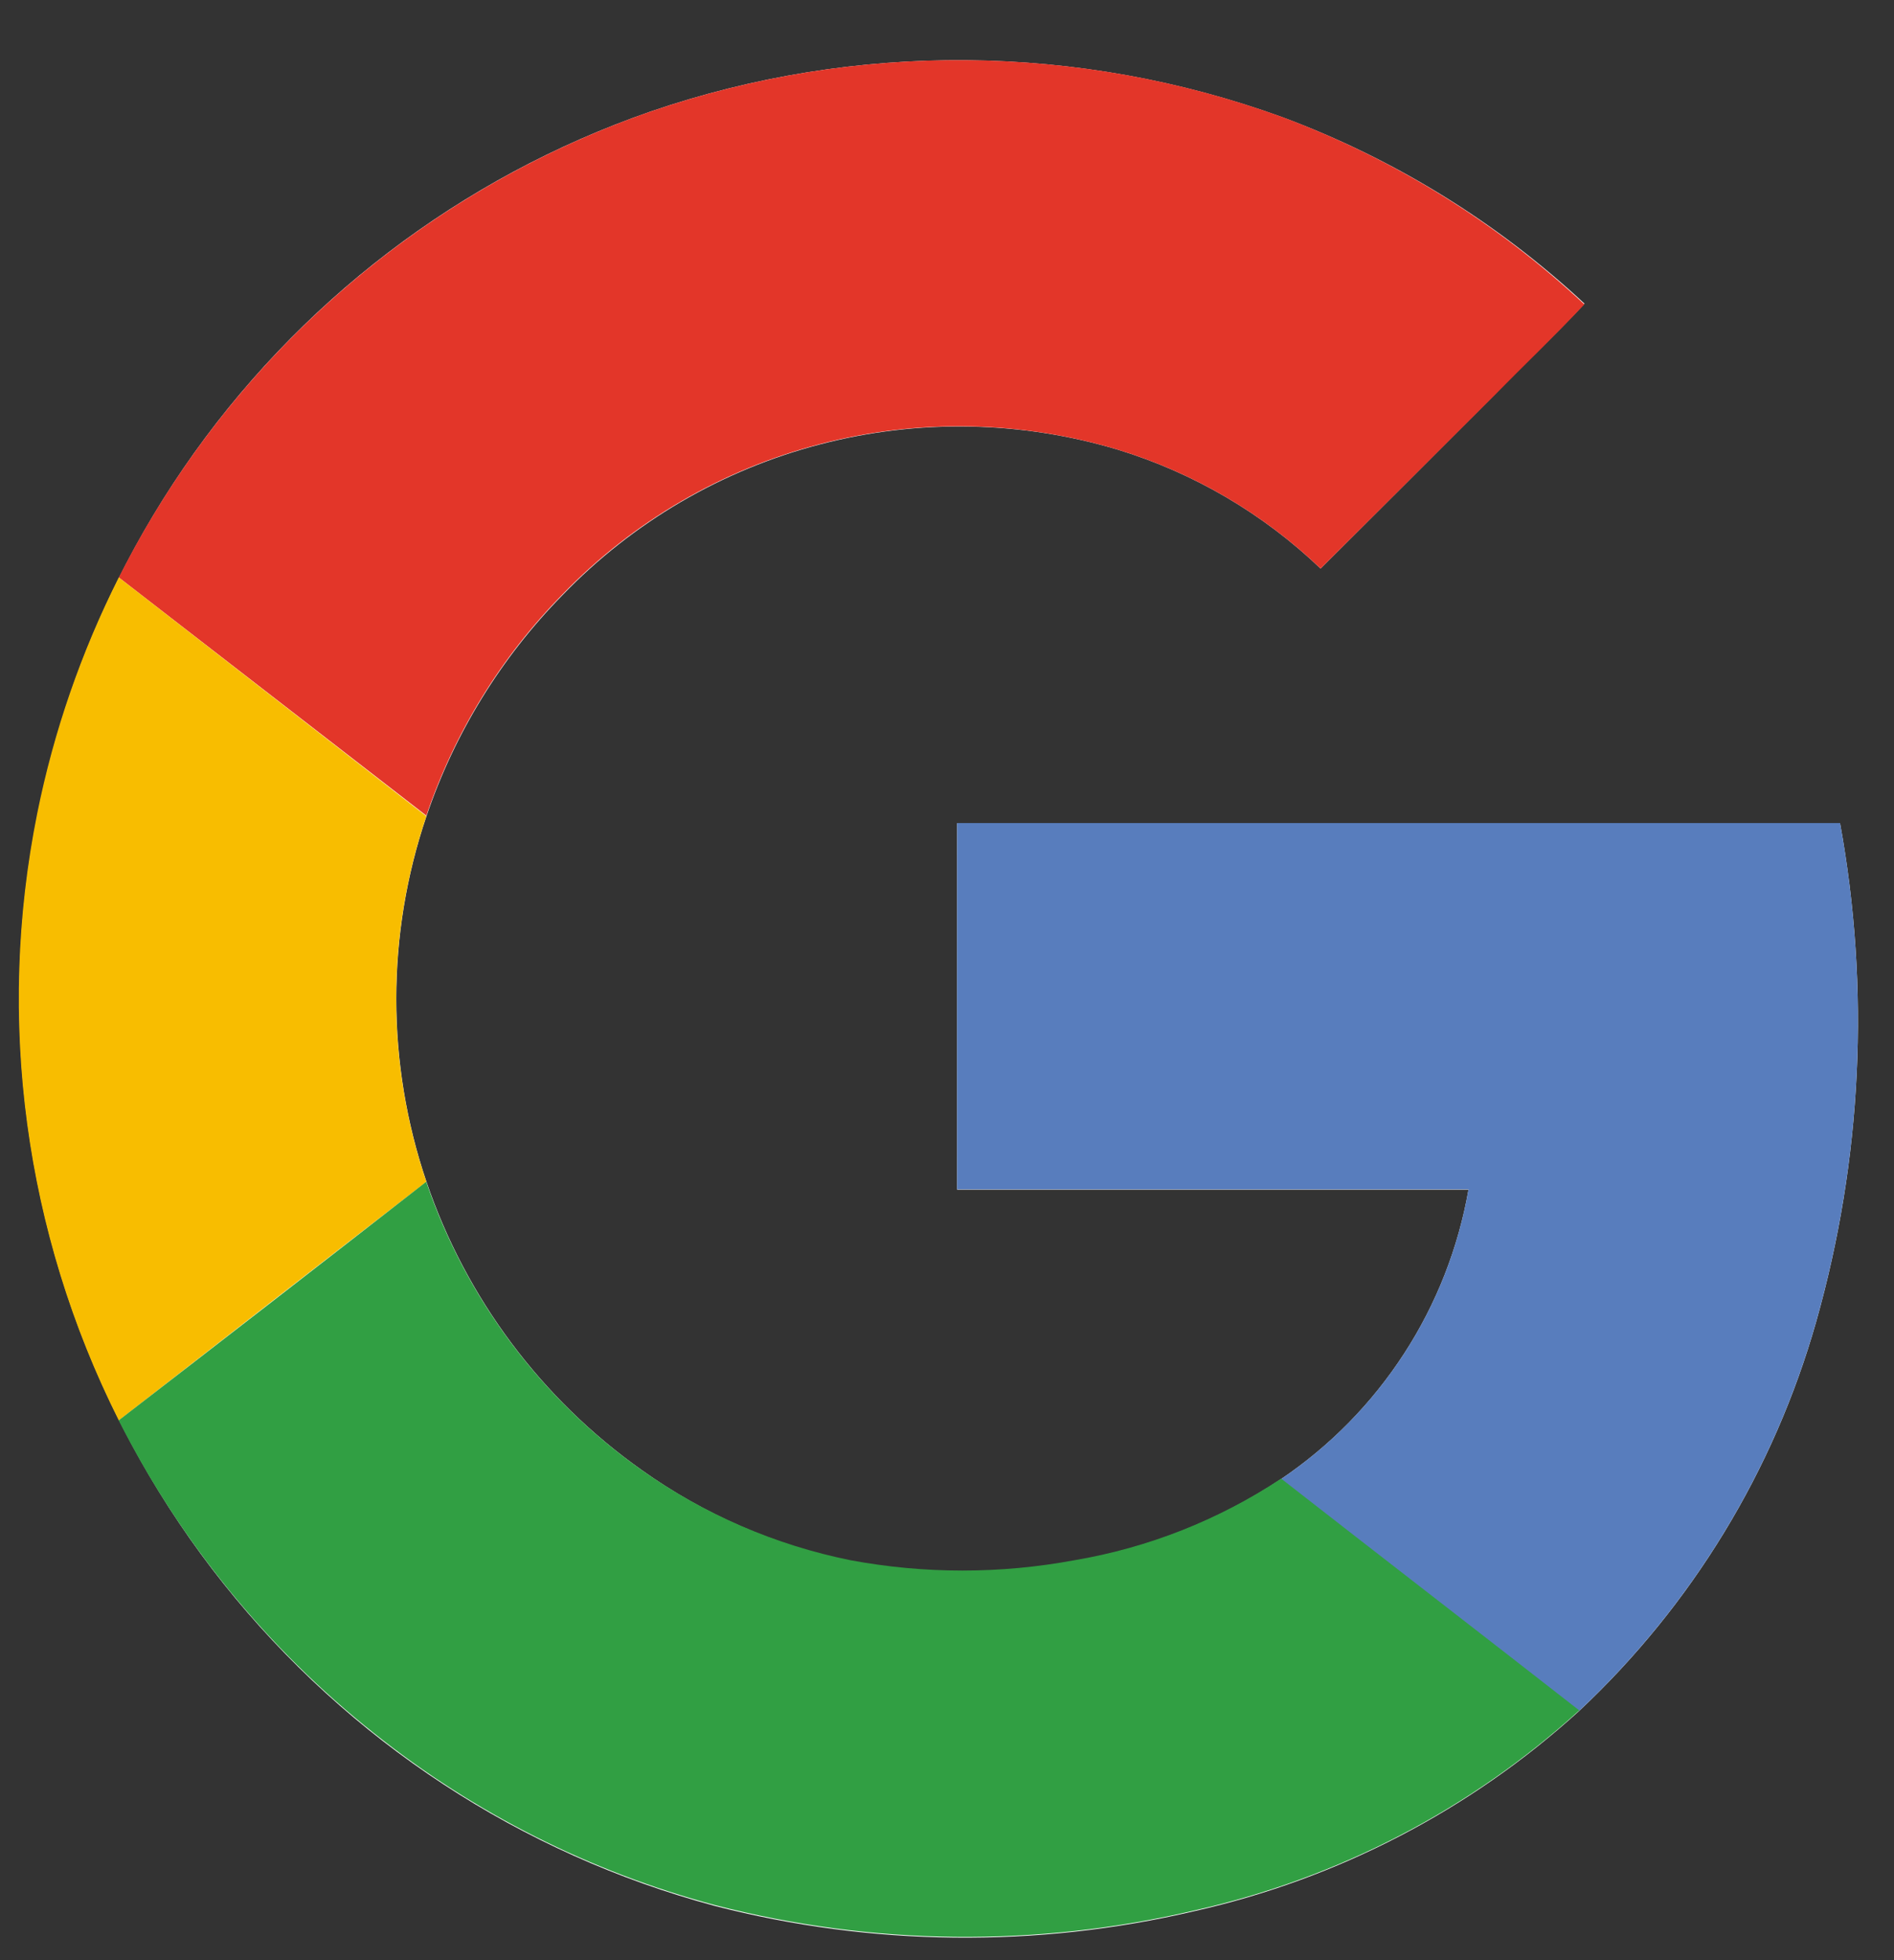 <svg width="29" height="30" viewBox="0 0 29 30" fill="none" xmlns="http://www.w3.org/2000/svg">
<rect x="0" y="0" width="29" height="30" fill="#333333" stroke="none"/>
<path d="M9.958 1.708C7.053 2.716 4.548 4.628 2.81 7.165C1.073 9.702 0.194 12.729 0.304 15.802C0.414 18.875 1.507 21.831 3.422 24.237C5.336 26.643 7.972 28.372 10.941 29.169C13.349 29.79 15.871 29.818 18.292 29.249C20.484 28.756 22.511 27.703 24.174 26.191C25.905 24.57 27.162 22.508 27.809 20.227C28.512 17.745 28.637 15.136 28.174 12.599H14.655V18.207H22.485C22.328 19.102 21.993 19.956 21.499 20.717C21.005 21.479 20.362 22.134 19.609 22.641C18.653 23.274 17.575 23.699 16.445 23.89C15.311 24.101 14.149 24.101 13.015 23.89C11.866 23.653 10.779 23.179 9.824 22.498C8.289 21.411 7.136 19.868 6.53 18.087C5.914 16.273 5.914 14.306 6.53 12.492C6.961 11.221 7.674 10.063 8.615 9.106C9.692 7.99 11.056 7.192 12.557 6.801C14.057 6.409 15.637 6.438 17.122 6.884C18.282 7.24 19.343 7.863 20.22 8.702C21.103 7.823 21.984 6.943 22.864 6.06C23.318 5.585 23.813 5.133 24.261 4.647C22.922 3.401 21.35 2.432 19.636 1.794C16.515 0.661 13.099 0.63 9.958 1.708Z" fill="white"/>
<path d="M9.958 1.708C13.099 0.63 16.514 0.659 19.636 1.792C21.351 2.434 22.922 3.408 24.259 4.658C23.804 5.144 23.325 5.599 22.862 6.071C21.98 6.951 21.1 7.828 20.22 8.702C19.343 7.863 18.282 7.24 17.122 6.884C15.637 6.436 14.058 6.405 12.557 6.796C11.056 7.186 9.691 7.982 8.613 9.097C7.672 10.054 6.959 11.212 6.528 12.483L1.819 8.838C3.505 5.496 6.423 2.939 9.958 1.708Z" fill="#E33629"/>
<path d="M0.57 12.449C0.823 11.195 1.243 9.98 1.819 8.838L6.528 12.492C5.912 14.306 5.912 16.273 6.528 18.087C4.959 19.298 3.39 20.516 1.819 21.739C0.377 18.869 -0.063 15.599 0.57 12.449Z" fill="#F8BD00"/>
<path d="M14.655 12.597H28.174C28.637 15.134 28.512 17.743 27.809 20.224C27.162 22.506 25.905 24.568 24.174 26.189C22.655 25.003 21.129 23.827 19.609 22.641C20.362 22.133 21.005 21.478 21.5 20.715C21.994 19.953 22.329 19.098 22.485 18.203H14.655C14.653 16.336 14.655 14.466 14.655 12.597Z" fill="#587DBD"/>
<path d="M1.817 21.739C3.387 20.528 4.957 19.31 6.526 18.087C7.132 19.868 8.287 21.412 9.824 22.498C10.782 23.176 11.871 23.646 13.022 23.879C14.155 24.09 15.318 24.09 16.452 23.879C17.582 23.688 18.66 23.262 19.616 22.63C21.135 23.815 22.662 24.992 24.181 26.178C22.518 27.69 20.491 28.744 18.298 29.237C15.878 29.806 13.355 29.779 10.948 29.158C9.044 28.649 7.265 27.753 5.724 26.525C4.092 25.23 2.76 23.597 1.817 21.739Z" fill="#319F43"/>
</svg>
